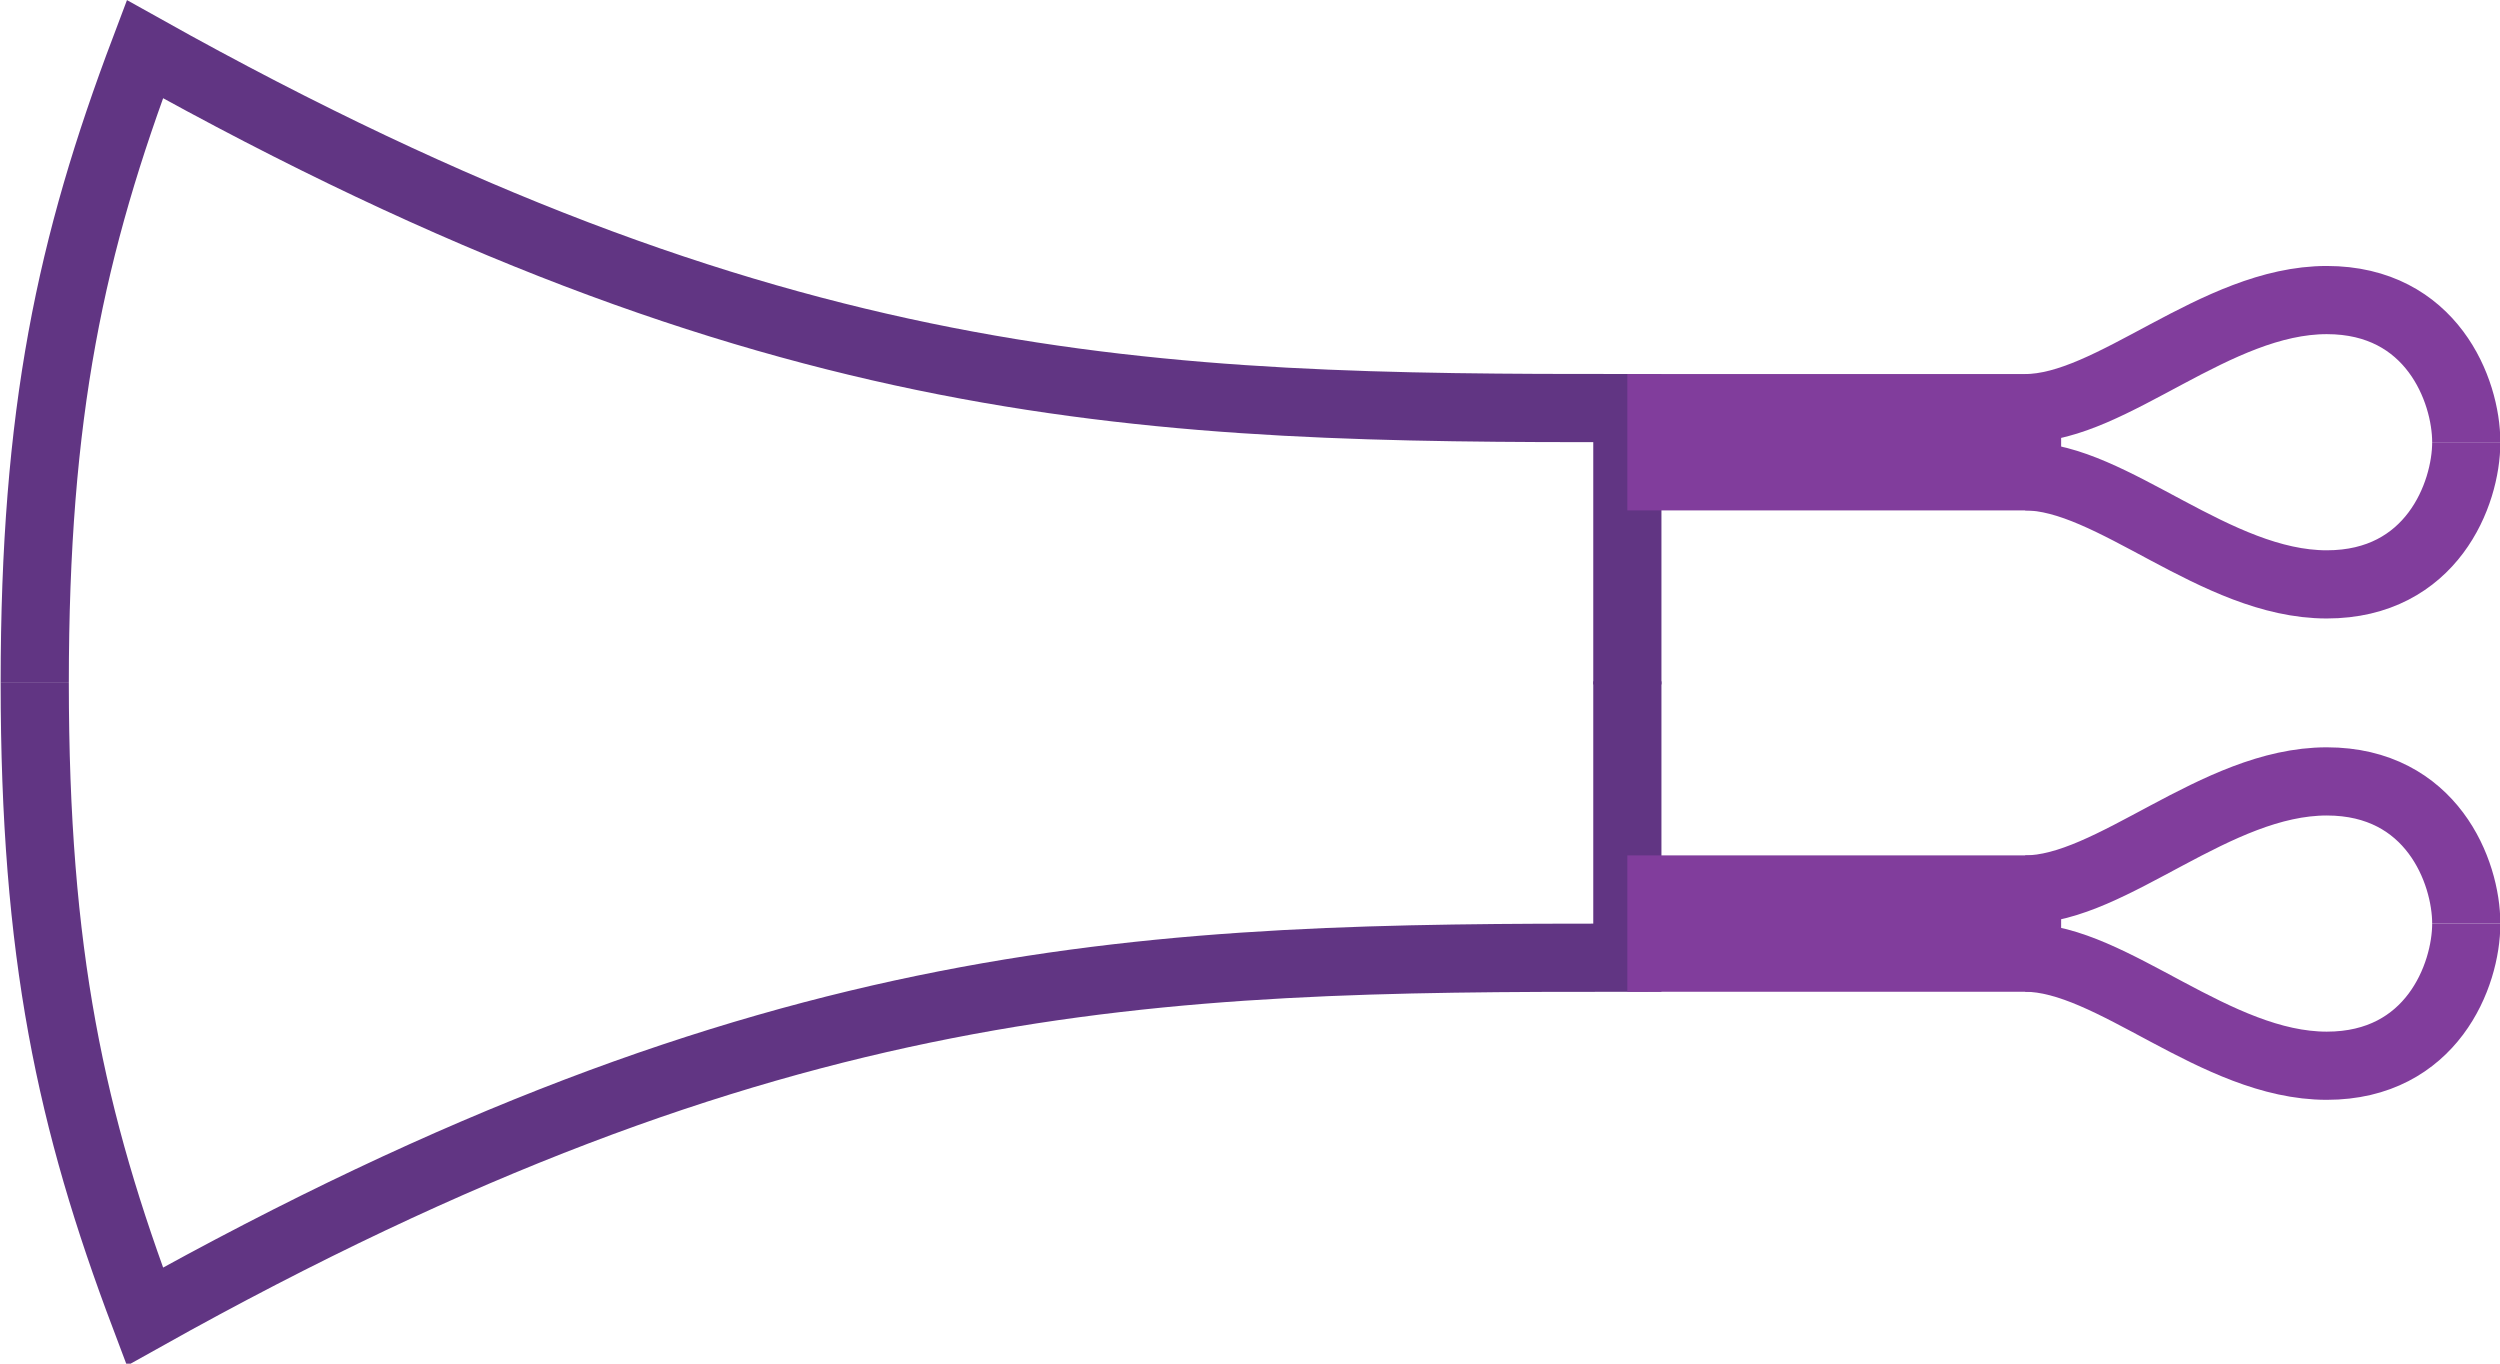 <?xml version="1.0" encoding="UTF-8" standalone="no"?>
<svg
   width="1100"
   height="600"
   version="1.1"
   id="svg1"
   sodipodi:docname="14259.svg"
   inkscape:version="1.4.2 (f4327f4, 2025-05-13)"
   xmlns:inkscape="http://www.inkscape.org/namespaces/inkscape"
   xmlns:sodipodi="http://sodipodi.sourceforge.net/DTD/sodipodi-0.dtd"
   xmlns:xlink="http://www.w3.org/1999/xlink"
   xmlns="http://www.w3.org/2000/svg"
   xmlns:svg="http://www.w3.org/2000/svg">
  <defs
     id="defs1" />
  <sodipodi:namedview
     id="namedview1"
     pagecolor="#ffffff"
     bordercolor="#666666"
     borderopacity="1.0"
     inkscape:showpageshadow="2"
     inkscape:pageopacity="0.0"
     inkscape:pagecheckerboard="0"
     inkscape:deskcolor="#d1d1d1"
     inkscape:zoom="1.3512168"
     inkscape:cx="934.34304"
     inkscape:cy="256.43554"
     inkscape:window-width="1680"
     inkscape:window-height="998"
     inkscape:window-x="-8"
     inkscape:window-y="-8"
     inkscape:window-maximized="1"
     inkscape:current-layer="svg1"
     showguides="true">
    <sodipodi:guide
       position="0,300"
       orientation="0,1"
       id="guide1"
       inkscape:locked="false"
       inkscape:label=""
       inkscape:color="rgb(0,134,229)" />
    <sodipodi:guide
       position="0,600"
       orientation="1,0"
       id="guide2"
       inkscape:locked="false" />
    <sodipodi:guide
       position="0,600"
       orientation="0,-1"
       id="guide3"
       inkscape:locked="false" />
    <sodipodi:guide
       position="736.034,246.622"
       orientation="1,0"
       id="guide4"
       inkscape:locked="false" />
    <sodipodi:guide
       position="716.035,405.421"
       orientation="0,1"
       id="guide5"
       inkscape:locked="false"
       inkscape:label=""
       inkscape:color="rgb(0,134,229)" />
    <sodipodi:guide
       position="716.035,420.421"
       orientation="0,-1"
       id="guide6"
       inkscape:locked="false" />
  </sodipodi:namedview>
  <path
     style="fill:none;stroke:#613583;stroke-width:30;stroke-linecap:butt;stroke-linejoin:miter;stroke-dasharray:none;stroke-opacity:1"
     d="m 15.284,300.475 c 0,-119.257 15.876,-192.562 48.464,-278.837 C 341.421,176.914 507.703,179.579 716.035,179.579 v 121.572"
     id="path2"
     sodipodi:nodetypes="cccc" />
  <path
     style="fill:none;stroke:#813d9c;stroke-width:60;stroke-linecap:butt;stroke-linejoin:miter;stroke-dasharray:none;stroke-opacity:1"
     d="m 716.035,194.579 190.863,0"
     id="path5"
     sodipodi:nodetypes="cc" />
  <path
     style="fill:none;stroke:#813d9c;stroke-width:30;stroke-linecap:butt;stroke-linejoin:miter;stroke-dasharray:none;stroke-opacity:1"
     d="m 891.068,179.579 c 38.11,0 83.749,-47.552 132.708,-47.552 46.137,0 61.376,39.692 61.376,62.552"
     id="path6"
     sodipodi:nodetypes="csc" />
  <use
     x="0"
     y="0"
     xlink:href="#path6"
     id="use6"
     transform="matrix(1,0,0,-1,0,389.157)" />
  <use
     x="0"
     y="0"
     xlink:href="#path2"
     id="use7"
     transform="matrix(1,0,0,-1,0,600.95)" />
  <use
     x="0"
     y="0"
     xlink:href="#path5"
     id="use8"
     transform="matrix(1,0,0,-1,0,600.95)" />
  <use
     x="0"
     y="0"
     xlink:href="#path6"
     id="use9"
     transform="matrix(1,0,0,-1,0,600.95)" />
  <use
     x="0"
     y="0"
     xlink:href="#use6"
     id="use10"
     transform="matrix(1,0,0,-1,0,600.95)" />
</svg>
